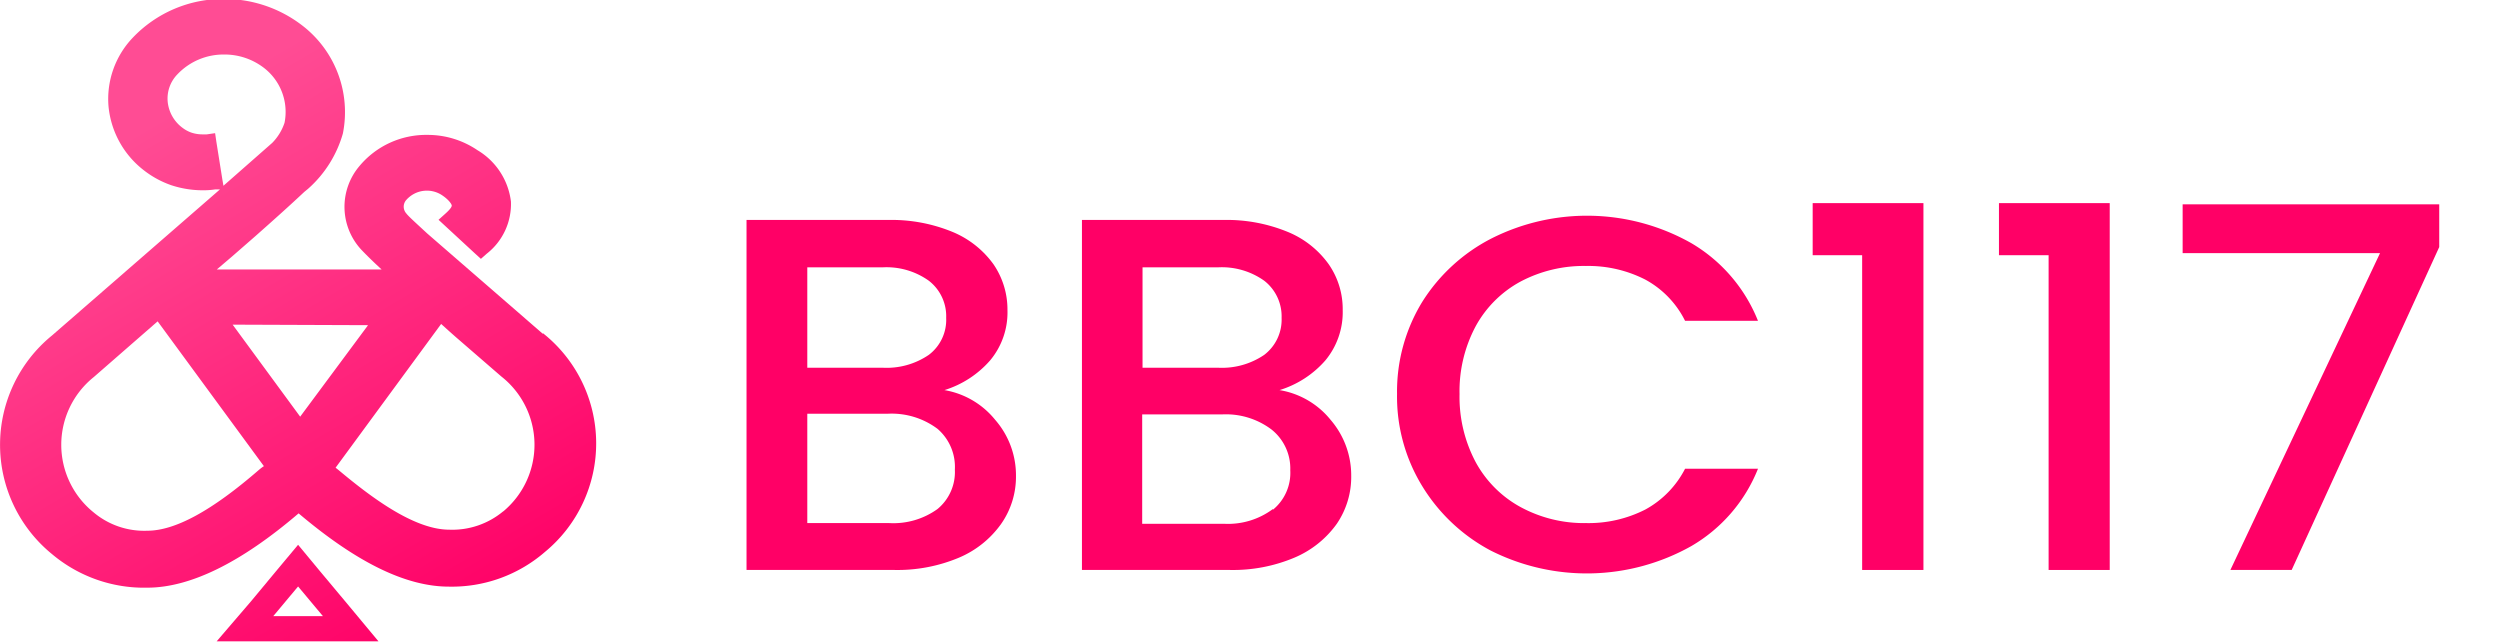<svg xmlns="http://www.w3.org/2000/svg" xmlns:xlink="http://www.w3.org/1999/xlink" viewBox="0 0 144 37"><defs><style>.cls-1{fill:#f06;}.cls-2{fill:url(#未命名漸層_58);}.cls-3{fill:url(#未命名漸層_58-2);}</style><linearGradient id="未命名漸層_58" x1="7.86" y1="7.65" x2="25.12" y2="37.12" gradientUnits="userSpaceOnUse"><stop offset="0" stop-color="#ff4c94"/><stop offset="1" stop-color="#f06"/></linearGradient><linearGradient id="未命名漸層_58-2" x1="2.02" y1="11.08" x2="19.28" y2="40.55" xlink:href="#未命名漸層_58"/></defs><title>logo_BBC117</title><g id="圖層_2" data-name="圖層 2"><path class="cls-1" d="M57.32,24.18a4.86,4.86,0,0,1,1.2,3.22,4.73,4.73,0,0,1-.85,2.77,5.7,5.7,0,0,1-2.43,1.95,9.13,9.13,0,0,1-3.71.71H43V12.67h8.13a9.22,9.22,0,0,1,3.74.69,5.49,5.49,0,0,1,2.36,1.87,4.61,4.61,0,0,1,.8,2.63,4.31,4.31,0,0,1-1,2.9,5.75,5.75,0,0,1-2.63,1.71A4.79,4.79,0,0,1,57.32,24.18Zm-10.82-3h4.32a4.31,4.31,0,0,0,2.68-.74,2.53,2.53,0,0,0,1-2.13,2.58,2.58,0,0,0-1-2.14,4.19,4.19,0,0,0-2.68-.77H46.5ZM54,29.32a2.76,2.76,0,0,0,1-2.27A2.89,2.89,0,0,0,54,24.7a4.41,4.41,0,0,0-2.85-.87H46.5v6.3h4.72A4.35,4.35,0,0,0,54,29.32Z"/><path class="cls-1" d="M76.64,24.18a4.9,4.9,0,0,1,1.19,3.22A4.79,4.79,0,0,1,77,30.17a5.73,5.73,0,0,1-2.44,1.95,9.09,9.09,0,0,1-3.71.71H62.32V12.67h8.12a9.22,9.22,0,0,1,3.74.69,5.43,5.43,0,0,1,2.36,1.87,4.53,4.53,0,0,1,.8,2.63,4.35,4.35,0,0,1-1,2.9,5.73,5.73,0,0,1-2.64,1.71A4.78,4.78,0,0,1,76.64,24.18Zm-10.83-3h4.33a4.33,4.33,0,0,0,2.68-.74,2.55,2.55,0,0,0,1-2.13,2.6,2.6,0,0,0-1-2.14,4.21,4.21,0,0,0-2.68-.77H65.81Zm7.51,8.18a2.74,2.74,0,0,0,1-2.27,2.87,2.87,0,0,0-1.08-2.35,4.37,4.37,0,0,0-2.85-.87h-4.6v6.3h4.72A4.33,4.33,0,0,0,73.32,29.32Z"/><path class="cls-1" d="M81.92,17.39a10.2,10.2,0,0,1,4-3.66A12.21,12.21,0,0,1,97.41,14a9.09,9.09,0,0,1,3.85,4.48h-4.2a5.46,5.46,0,0,0-2.3-2.38,7.21,7.21,0,0,0-3.41-.78,7.78,7.78,0,0,0-3.77.9A6.43,6.43,0,0,0,85,18.79a7.93,7.93,0,0,0-.93,3.91A8,8,0,0,0,85,26.62a6.46,6.46,0,0,0,2.59,2.59,7.68,7.68,0,0,0,3.77.92,7.21,7.21,0,0,0,3.41-.78A5.57,5.57,0,0,0,97.06,27h4.2a9,9,0,0,1-3.85,4.46,12.29,12.29,0,0,1-11.55.25A10.23,10.23,0,0,1,81.92,28a9.87,9.87,0,0,1-1.45-5.31A9.89,9.89,0,0,1,81.92,17.39Z"/><path class="cls-1" d="M104.41,14.7v-3h6.38V32.83h-3.53V14.7Z"/><path class="cls-1" d="M115.14,14.7v-3h6.38V32.83H118V14.7Z"/><path class="cls-1" d="M140.5,14.23,132,32.83h-3.53l8.62-18.25H125.72V11.77H140.5Z"/></g><g id="圖層_4" data-name="圖層 4"><path class="cls-2" d="M31.27,19.23l-6.66-5.78c-.79-.73-1.09-1-1.21-1.16a.58.58,0,0,1,0-.77,1.58,1.58,0,0,1,2.07-.27c.4.27.54.51.55.58s-.07.21-.36.47l-.4.36.4.37,1.71,1.58.33.3.34-.3a3.63,3.63,0,0,0,1.39-3A4,4,0,0,0,27.5,8.65a5.1,5.1,0,0,0-2.89-.88,5,5,0,0,0-3.91,1.8,3.63,3.63,0,0,0,.1,4.8c.2.21.58.6,1.18,1.15H12.49l.54-.46,0,0,.34-.29,1.33-1.16c1.13-1,2-1.78,2.82-2.55l.06-.05.17-.14v0a6.7,6.7,0,0,0,2-3.18,6.29,6.29,0,0,0-2.39-6.26A7.34,7.34,0,0,0,12.92-.06,7.18,7.18,0,0,0,7.63,2.19,5.11,5.11,0,0,0,6.25,6.12,5.28,5.28,0,0,0,8.34,9.85a5.49,5.49,0,0,0,1.53.82,5.8,5.8,0,0,0,1.8.29,4.36,4.36,0,0,0,.72-.05l.28,0L3,19.32a8.12,8.12,0,0,0,0,12.6,8.23,8.23,0,0,0,5.48,1.93c2.47,0,5.4-1.44,8.72-4.28,3.36,2.84,6.19,4.22,8.66,4.22a8.18,8.18,0,0,0,5.53-2,8.1,8.1,0,0,0-.12-12.6ZM14.92,27.06c-2.72,2.36-4.83,3.51-6.44,3.51A4.53,4.53,0,0,1,5.4,29.52a5,5,0,0,1,0-7.8l3.68-3.21,6.12,8.34A2.92,2.92,0,0,0,14.92,27.06ZM29,29.44a4.58,4.58,0,0,1-3.12,1.07c-2.1,0-4.66-2-6.41-3.46l-.14-.11,6.08-8.28.51.46.34.3,0,0,2.61,2.26a5,5,0,0,1,.09,7.8Zm-7.8-10.71L17.29,24l-3.89-5.3ZM12.46,8.15l-.07-.48-.48.07h-.24a2,2,0,0,1-.64-.1,1.86,1.86,0,0,1-.52-.28,2.13,2.13,0,0,1-.85-1.49,2,2,0,0,1,.56-1.59,3.66,3.66,0,0,1,2.69-1.14,3.72,3.72,0,0,1,2.28.76,3.2,3.2,0,0,1,1.2,3.17,3,3,0,0,1-.71,1.16L12.87,10.7l-.06-.35Z"/><path class="cls-3" d="M18.43,32.9l-1.26-1.52L15.9,32.9l-1.42,1.71-2,2.33H21.8l-1.94-2.33Zm-2.69,2.59,1.43-1.71,1.43,1.71Z"/></g></svg>